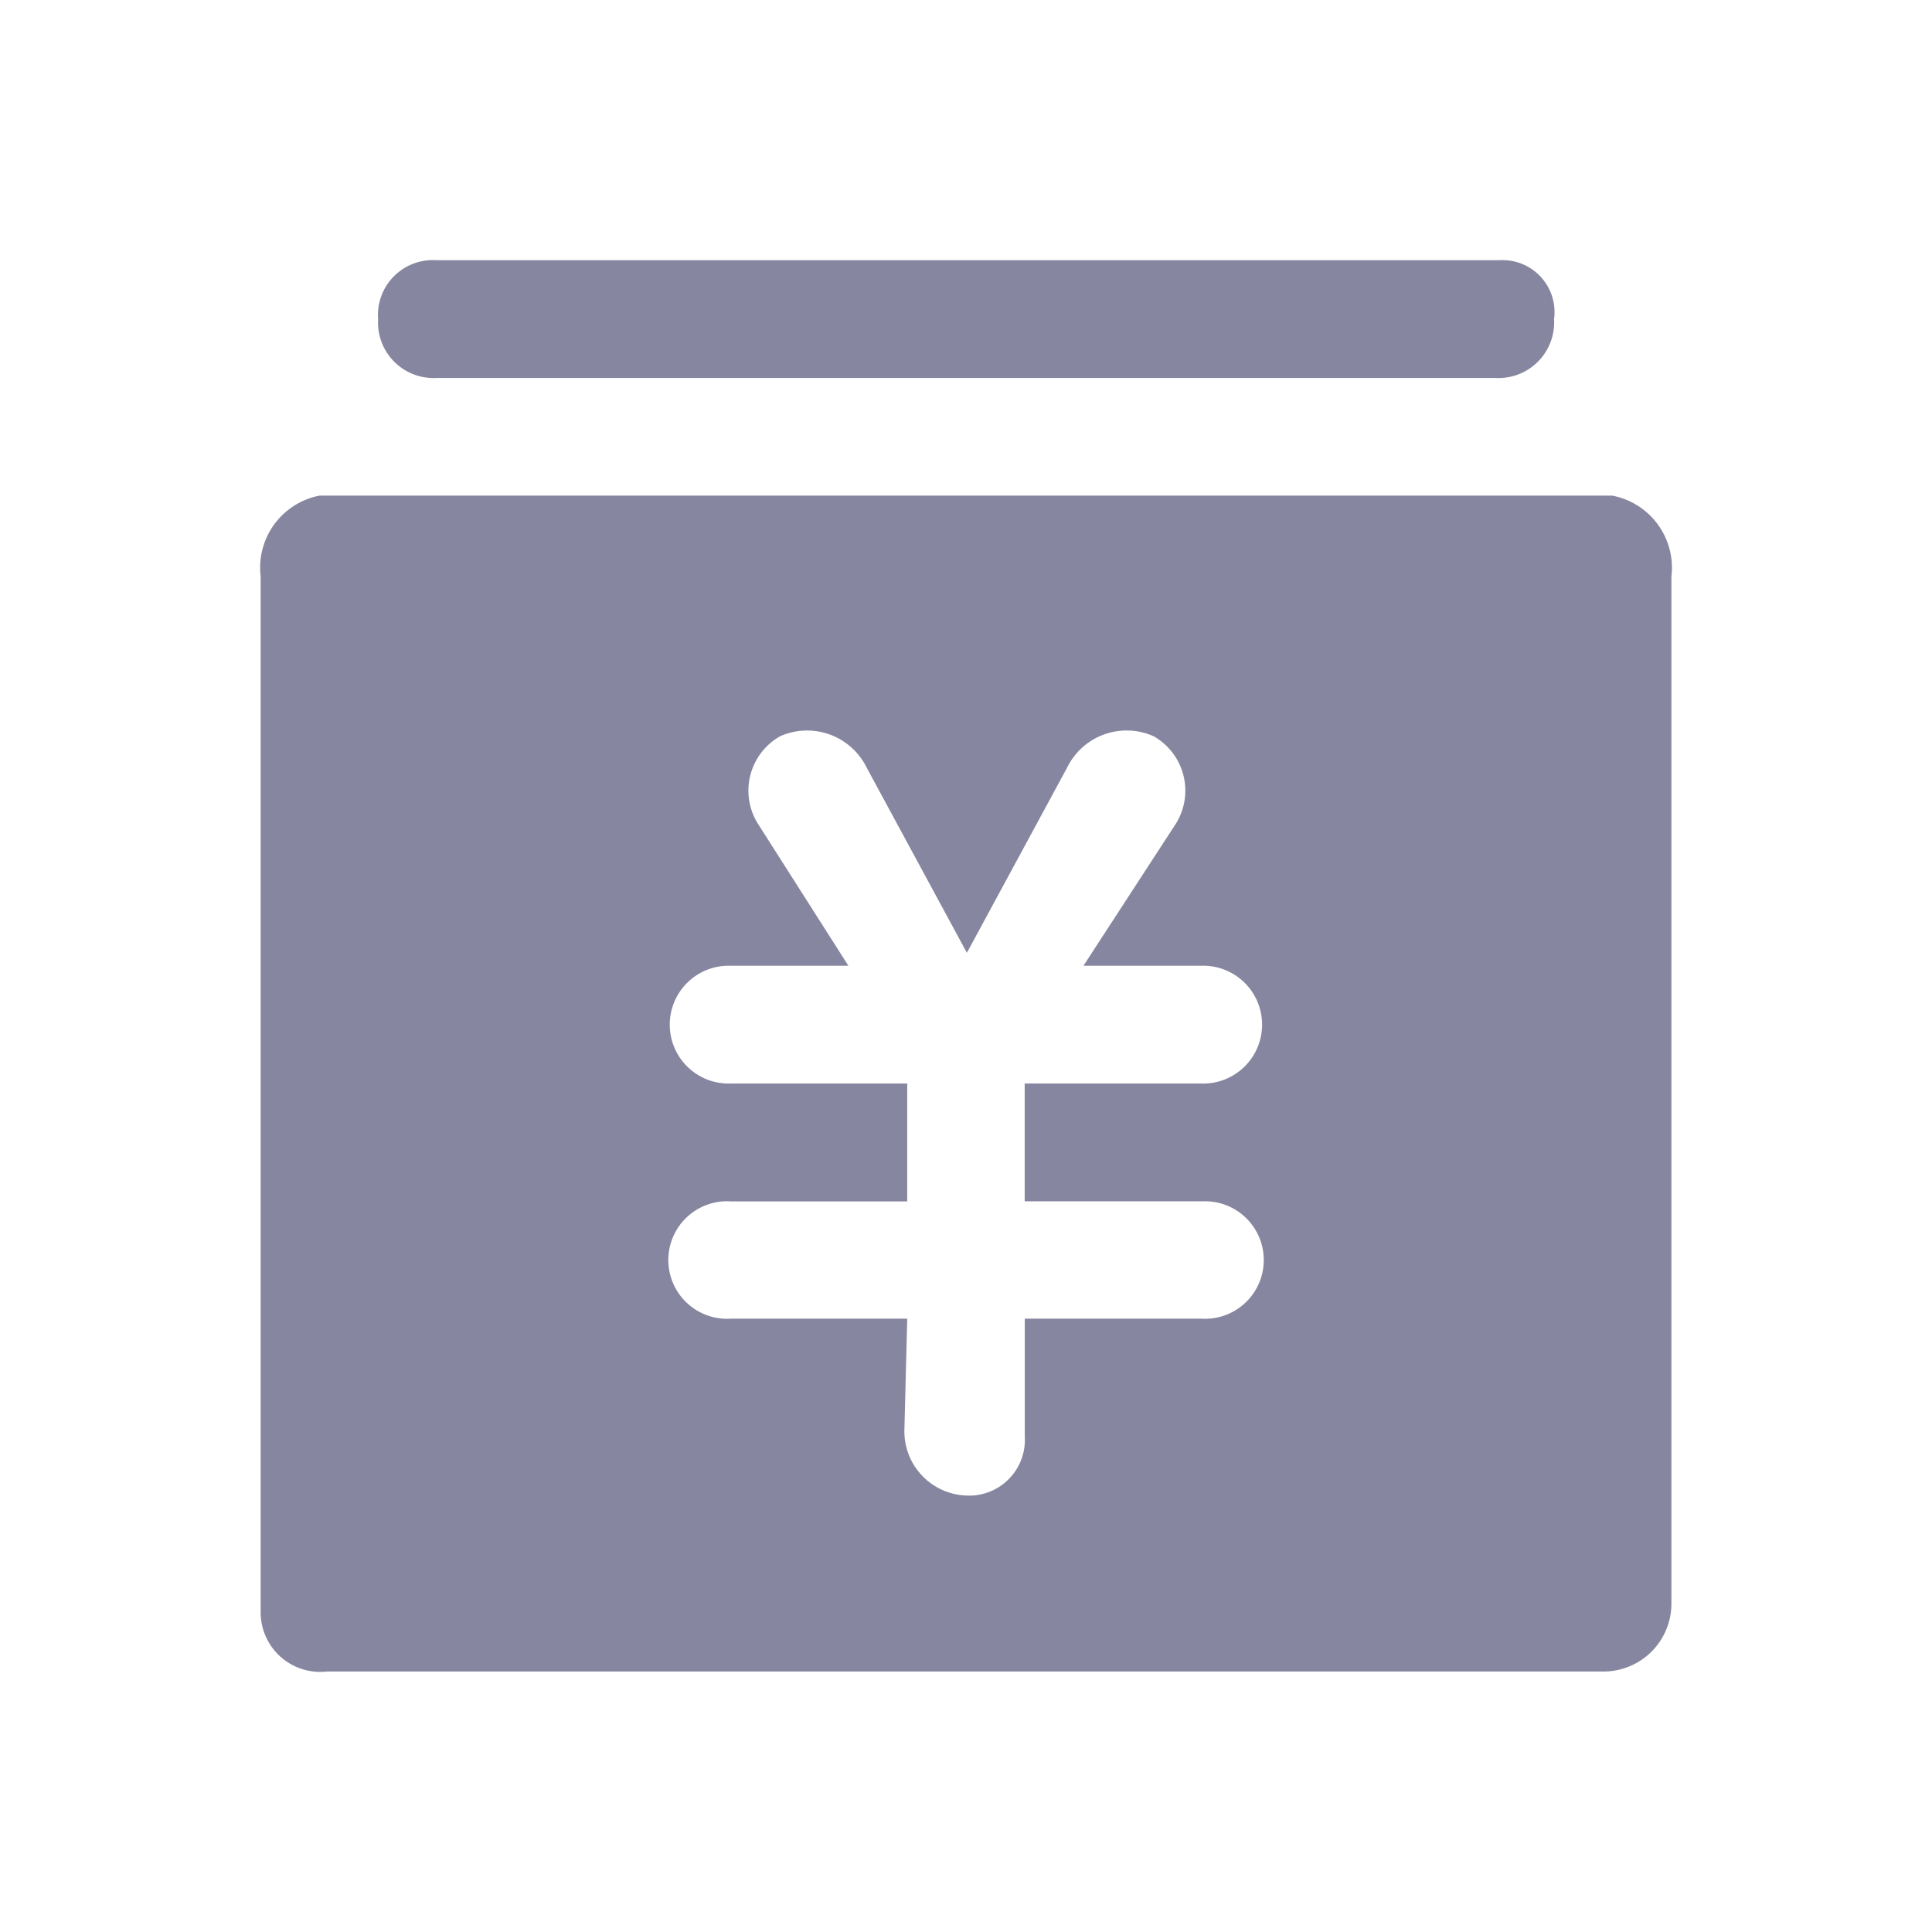<?xml version="1.0" standalone="no"?><!DOCTYPE svg PUBLIC "-//W3C//DTD SVG 1.1//EN" "http://www.w3.org/Graphics/SVG/1.1/DTD/svg11.dtd"><svg t="1742969269962" class="icon" viewBox="0 0 1024 1024" version="1.1" xmlns="http://www.w3.org/2000/svg" p-id="2195" xmlns:xlink="http://www.w3.org/1999/xlink" width="16" height="16"><path d="M231.595 200.32h560.939a29.483 29.483 0 0 0 31.147-31.147 27.563 27.563 0 0 0-28.587-31.275H231.04a29.099 29.099 0 0 0-30.635 31.317 29.44 29.44 0 0 0 31.147 31.104z m623.104 62.379H169.301a38.869 38.869 0 0 0-31.147 42.752v549.419a31.573 31.573 0 0 0 35.243 31.061h677.205a36.011 36.011 0 0 0 35.285-36.352V305.493a38.869 38.869 0 0 0-31.147-42.752z m-218.027 374.059a31.147 31.147 0 1 1 0 62.165H543.147v62.421a29.525 29.525 0 0 1-31.147 31.317 34.048 34.048 0 0 1-32.64-35.2l1.493-58.539H387.371a31.147 31.147 0 1 1 0-62.165h93.483V574.293H387.371a31.232 31.232 0 1 1 0-62.421h62.293l-48.213-75.691a33.109 33.109 0 0 1 12.032-45.952 35.157 35.157 0 0 1 45.781 16.469l53.205 98.304 53.205-98.304a35.115 35.115 0 0 1 45.781-16.469 33.152 33.152 0 0 1 12.032 45.952l-49.237 75.691h62.293a31.232 31.232 0 1 1 0 62.421h-93.44v62.421h93.525z" fill="#8686a0" p-id="2196"></path></svg>